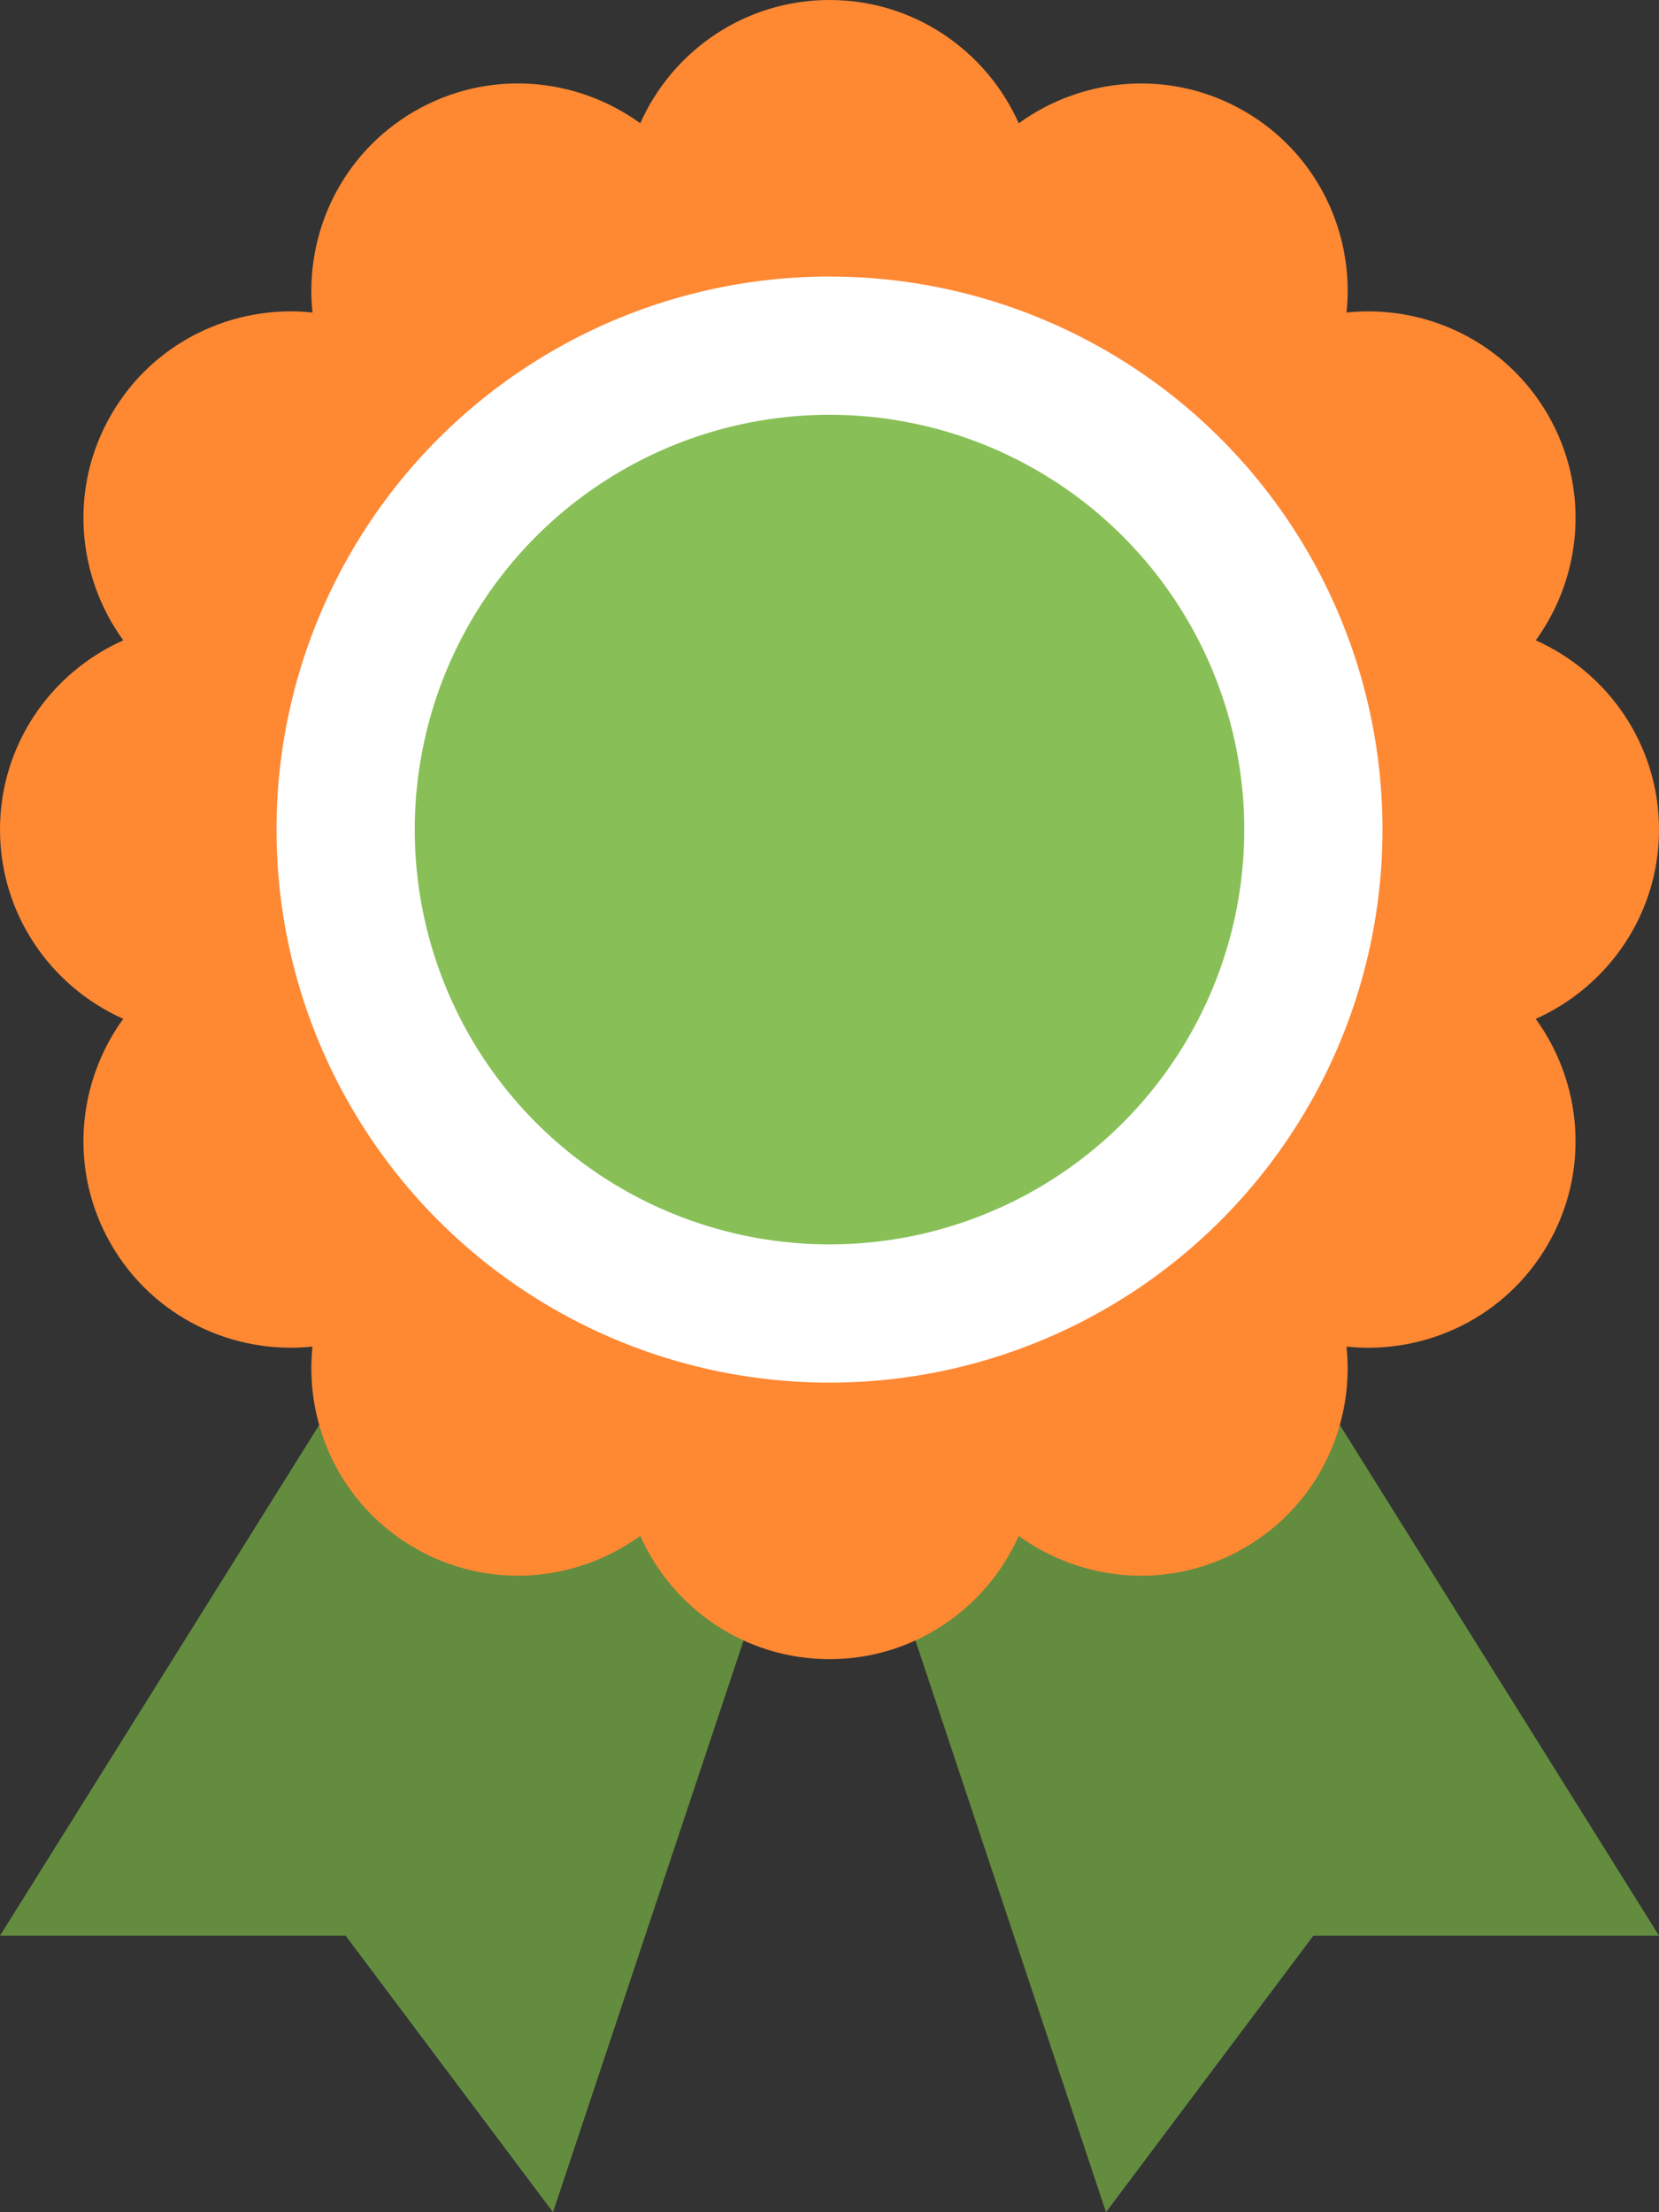 <?xml version="1.0" encoding="iso-8859-1"?>
<!-- Generator: Adobe Illustrator 16.0.0, SVG Export Plug-In . SVG Version: 6.00 Build 0)  -->
<!DOCTYPE svg PUBLIC "-//W3C//DTD SVG 1.1//EN" "http://www.w3.org/Graphics/SVG/1.1/DTD/svg11.dtd">
<svg version="1.1" id="Layer_1" xmlns="http://www.w3.org/2000/svg" xmlns:xlink="http://www.w3.org/1999/xlink" x="0px" y="0px"
	 width="48px" height="64px" viewBox="0 0 48 64" style="enable-background:new 0 0 48 64;" xml:space="preserve">
<rect x="0" y="0" width="48" height="64" fill="#333333" stroke="none"/>
<g id="Ribbon_36_">
	<g>
		<path style="fill-rule:evenodd;clip-rule:evenodd;fill:#638C3F;" d="M0,56h10l6,8l6-18l-12-6L0,56z M38,40l-12,6l6,18l6-8h10
			L38,40z"/>
	</g>
</g>
<g id="Flower_6_">
	<g>
		<path style="fill-rule:evenodd;clip-rule:evenodd;fill:#FF8833;" d="M48,24c0-2.445-1.469-4.541-3.566-5.475
			c1.35-1.859,1.574-4.408,0.352-6.525c-1.225-2.119-3.543-3.199-5.826-2.959c0.24-2.285-0.842-4.604-2.959-5.826
			s-4.666-0.998-6.525,0.352C28.539,1.467,26.445,0,24,0s-4.541,1.467-5.475,3.566C16.666,2.217,14.117,1.992,12,3.215
			S8.801,6.756,9.041,9.041C6.756,8.801,4.438,9.881,3.215,12c-1.223,2.117-0.998,4.666,0.352,6.525C1.467,19.459,0,21.555,0,24
			s1.467,4.539,3.566,5.475C2.217,31.334,1.992,33.881,3.215,36c1.223,2.117,3.541,3.197,5.826,2.957
			c-0.24,2.285,0.842,4.604,2.959,5.826c2.117,1.225,4.666,1,6.525-0.35C19.459,46.531,21.555,48,24,48s4.541-1.469,5.475-3.566
			c1.859,1.35,4.408,1.574,6.525,0.35c2.117-1.223,3.199-3.541,2.959-5.826c2.283,0.24,4.602-0.84,5.826-2.957
			c1.223-2.119,0.998-4.666-0.352-6.525C46.531,28.539,48,26.445,48,24z"/>
	</g>
</g>
<g id="Container_12_">
	<g>
		<circle style="fill:#FFFFFF;" cx="24" cy="24" r="16"/>
	</g>
</g>
<g id="Center_12_">
	<g>
		<circle style="fill:#88C057;" cx="24" cy="24" r="12"/>
	</g>
</g>
<g>
</g>
<g>
</g>
<g>
</g>
<g>
</g>
<g>
</g>
<g>
</g>
<g>
</g>
<g>
</g>
<g>
</g>
<g>
</g>
<g>
</g>
<g>
</g>
<g>
</g>
<g>
</g>
<g>
</g>
</svg>
